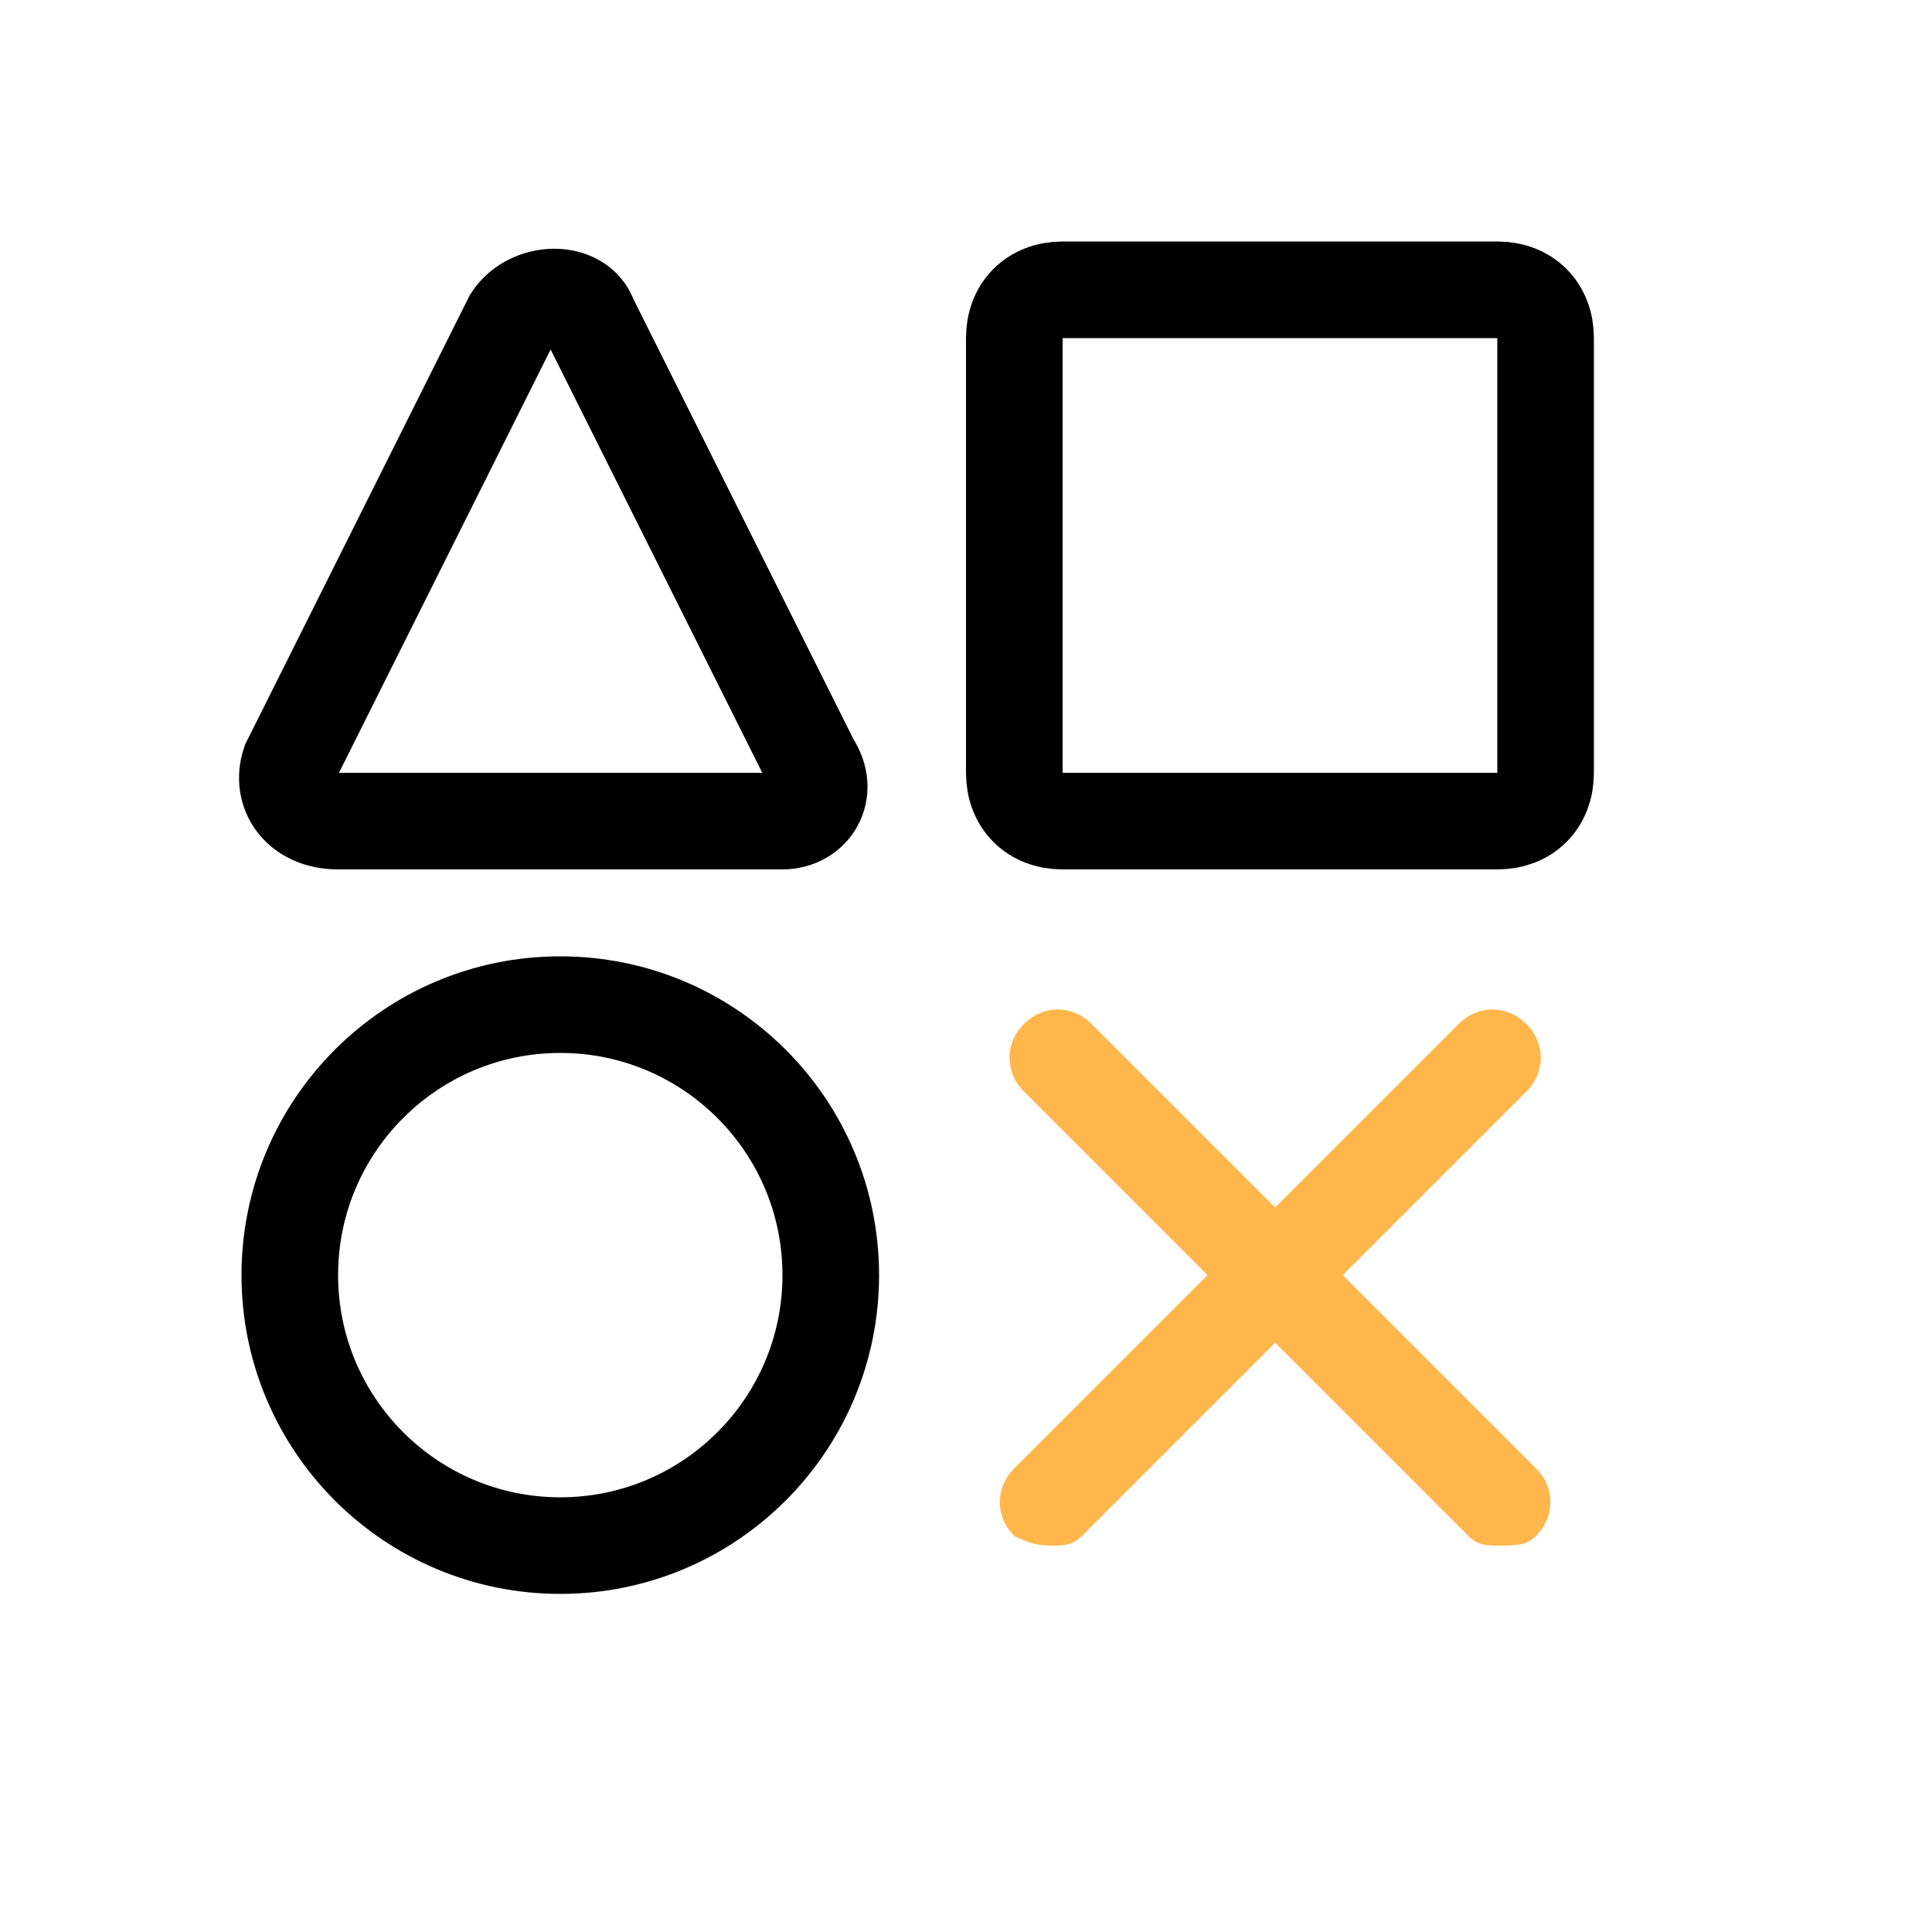 <svg xmlns="http://www.w3.org/2000/svg" viewBox="0 0 20 20">
  <circle cx="5.8" cy="13.2" r="2.8" fill="none" stroke="#000" stroke-miterlimit="10"/>
  <path fill="none" stroke="#000" stroke-miterlimit="10" d="M15.5 8.5H11c-.3 0-.5-.2-.5-.5V3.5c0-.3.2-.5.5-.5h4.5c.3 0 .5.2.5.5V8c0 .3-.2.5-.5.5z"/>
  <path fill="#ffb64b" d="M15.5 16c-.1 0-.2 0-.3-.1l-4.6-4.6c-.2-.2-.2-.5 0-.7s.5-.2.7 0l4.6 4.6c.2.2.2.5 0 .7-.1.1-.2.1-.4.1z"/>
  <path fill="#ffb64b" d="M10.9 16c.1 0 .2 0 .3-.1l4.6-4.6c.2-.2.2-.5 0-.7-.2-.2-.5-.2-.7 0l-4.6 4.6c-.2.2-.2.5 0 .7.2.1.3.1.4.1z"/>
  <path fill="none" stroke="#000" stroke-miterlimit="10" d="M8.1 8.5H3.5c-.4 0-.6-.3-.5-.6l2.3-4.6c.2-.3.7-.3.8 0l2.3 4.6c.2.3 0 .6-.3.6z"/>
</svg>